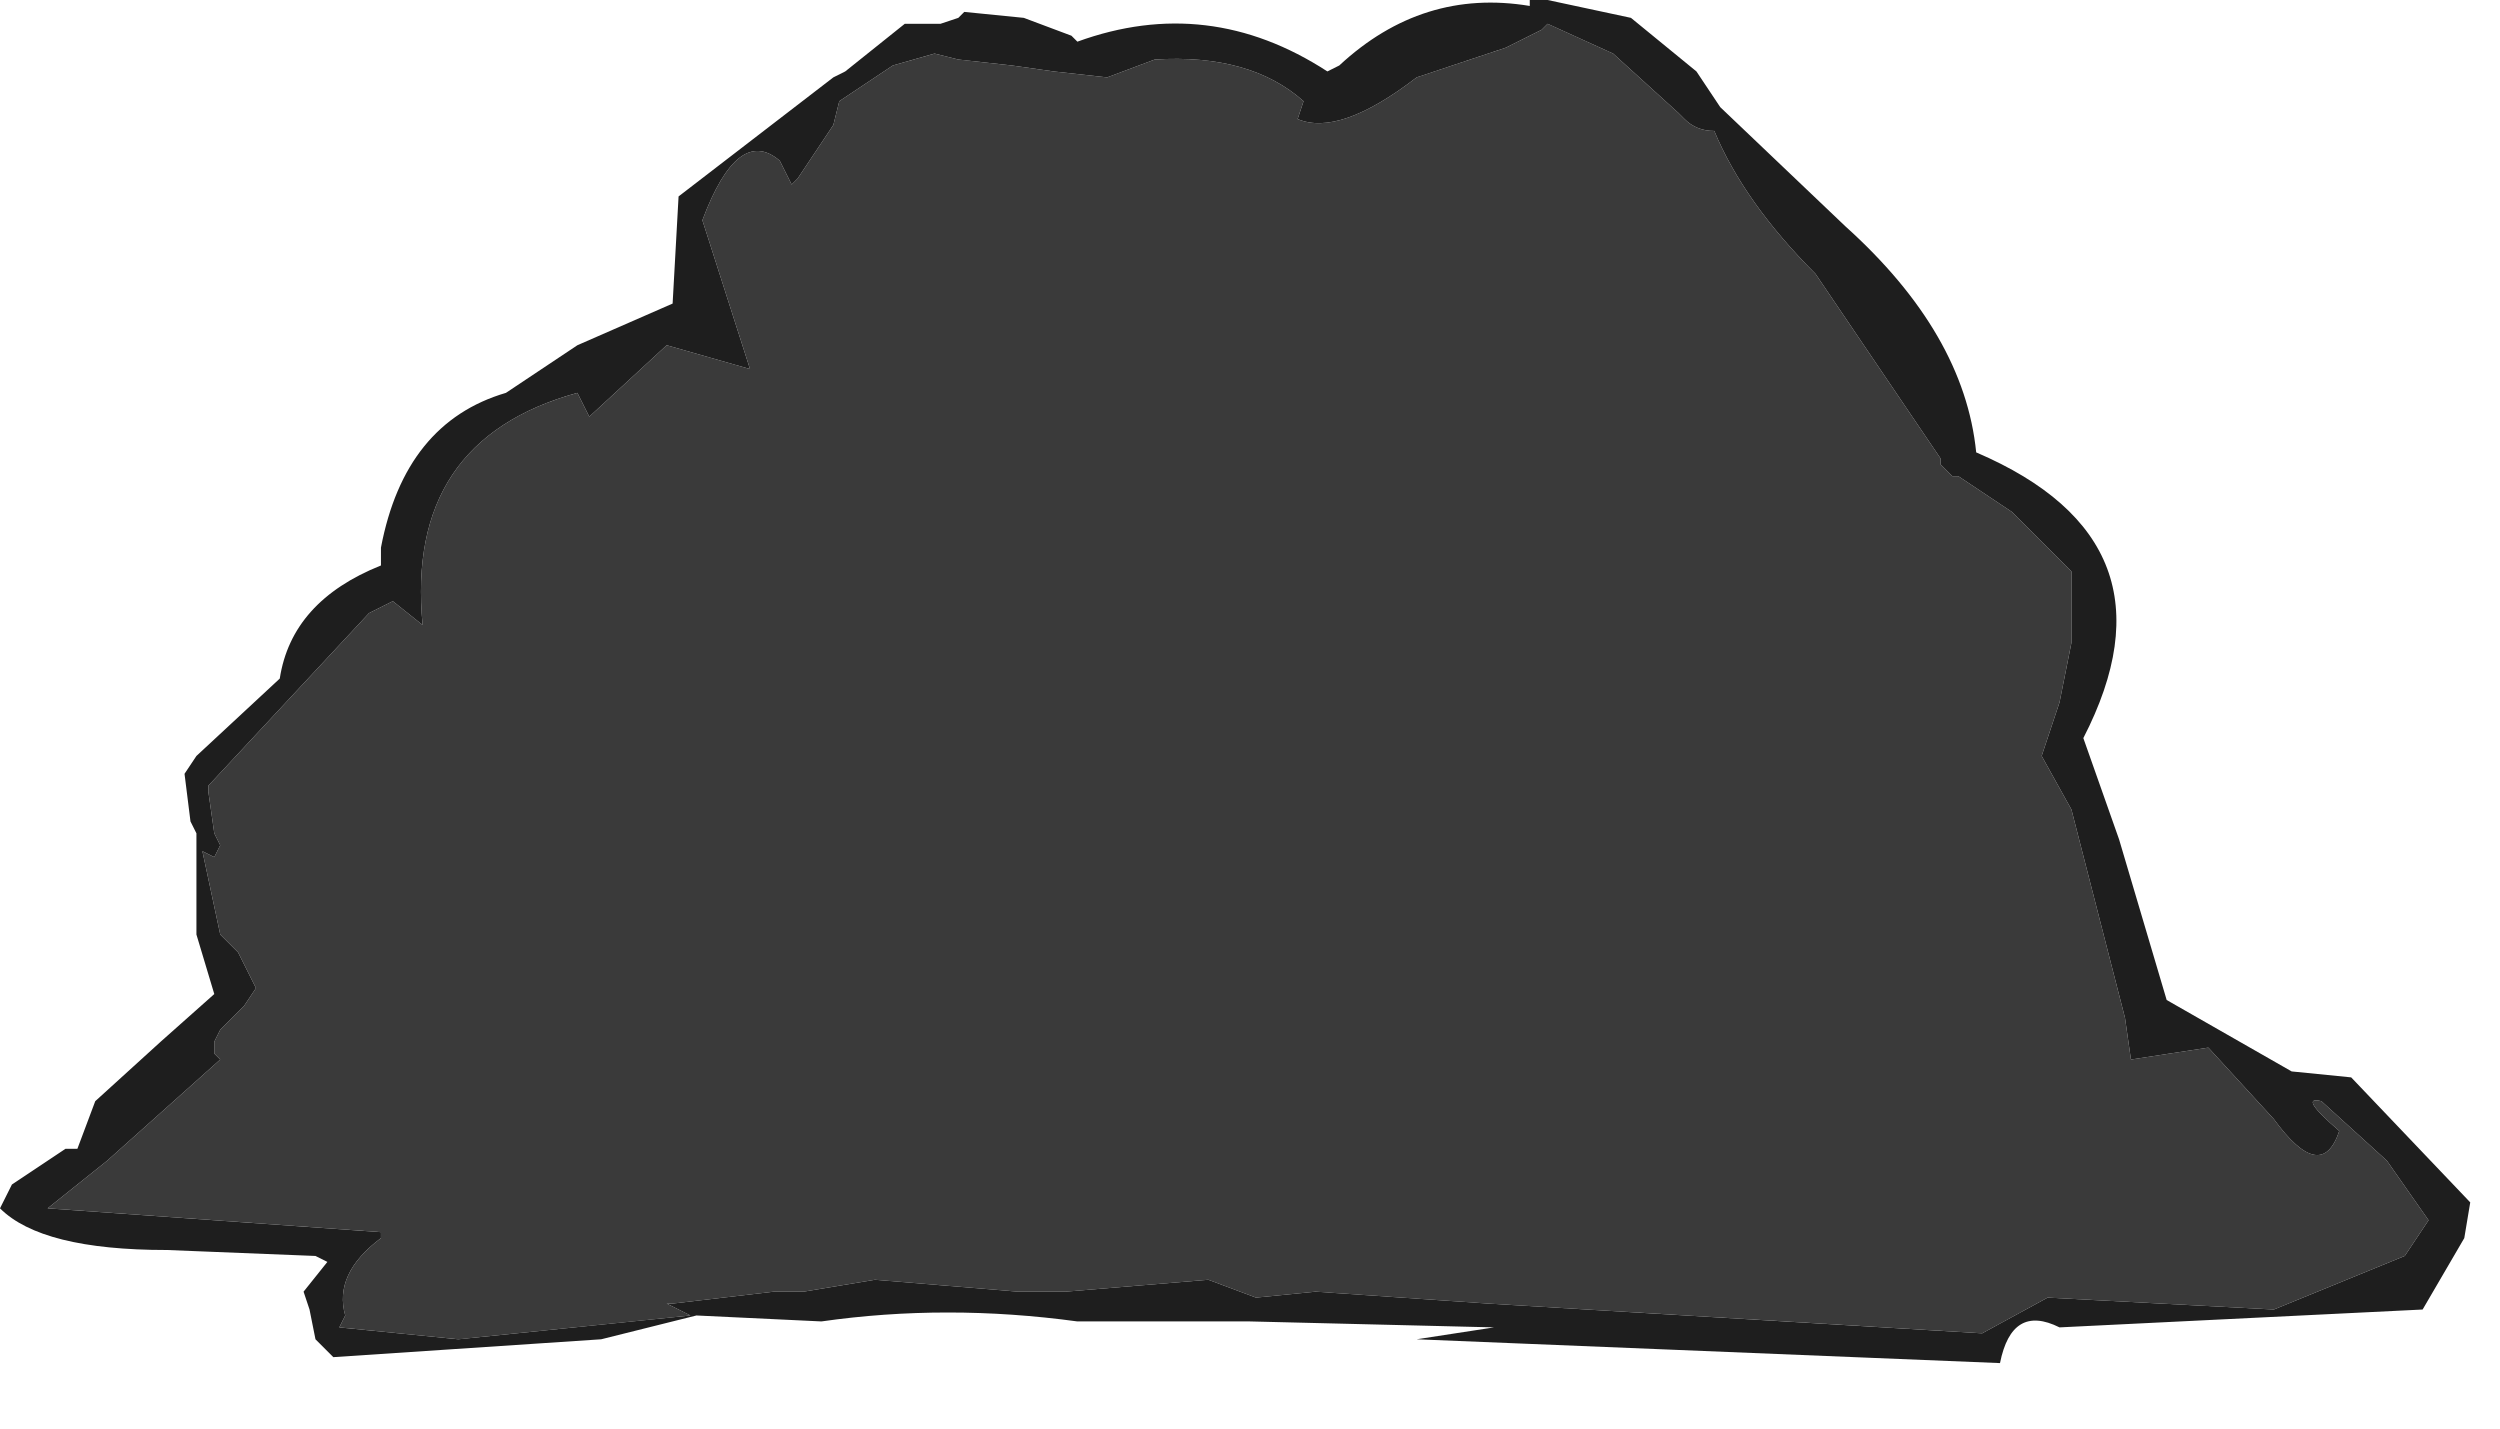 <?xml version="1.0" encoding="utf-8"?>
<svg version="1.1" id="Layer_1"
xmlns="http://www.w3.org/2000/svg"
xmlns:xlink="http://www.w3.org/1999/xlink"
width="21px" height="12px"
xml:space="preserve">
<g id="1069" transform="matrix(1, 0, 0, 1, 8.8, 10.5)">
<path style="fill:#3A3A3A;fill-opacity:1" d="M5.6,-9.4Q5.85 -8.8 6.45 -8.2L7.5 -6.65L7.5 -6.6L7.6 -6.5L7.65 -6.5L8.1 -6.2L8.6 -5.7L8.6 -5.1L8.5 -4.6L8.35 -4.15L8.6 -3.7L9.05 -1.95L9.1 -1.6L9.75 -1.7L10.3 -1.1Q10.7 -0.55 10.85 -1Q10.5 -1.3 10.7 -1.25L11.25 -0.75L11.6 -0.25L11.4 0.05L10.3 0.5L8.4 0.4L7.85 0.7L3.7 0.45L2.25 0.35L1.75 0.4L1.35 0.25L0.15 0.35L-0.25 0.35L-1.45 0.25L-2.05 0.35L-2.1 0.35L-2.3 0.35L-3.15 0.45L-3.2 0.45L-3 0.55L-4.95 0.75L-5.95 0.65L-5.9 0.55Q-6 0.2 -5.6 -0.1L-5.6 -0.15L-8.4 -0.35L-7.9 -0.75L-6.95 -1.6L-7 -1.65L-7 -1.75L-6.95 -1.85L-6.75 -2.05L-6.65 -2.2L-6.8 -2.5L-6.95 -2.65L-7.1 -3.35L-7 -3.3L-6.95 -3.4L-7 -3.5L-7.05 -3.85L-7.05 -3.9L-5.7 -5.35L-5.5 -5.45L-5.25 -5.25Q-5.4 -6.8 -3.95 -7.2L-3.85 -7L-3.2 -7.6L-2.5 -7.4L-2.9 -8.65Q-2.6 -9.45 -2.25 -9.15L-2.15 -8.95L-2.1 -9L-1.8 -9.45L-1.75 -9.65L-1.3 -9.95L-0.95 -10.05L-0.75 -10L-0.3 -9.95L0.05 -9.9L0.5 -9.85L0.9 -10Q1.7 -10.05 2.15 -9.65L2.1 -9.5Q2.45 -9.35 3.1 -9.85L3.85 -10.1L4.15 -10.25L4.2 -10.3L4.75 -10.05L5.3 -9.55L5.35 -9.5Q5.45 -9.4 5.6 -9.4" />
<path style="fill:#1E1E1E;fill-opacity:1" d="M5.65,-9.6L6.7 -8.6Q7.7 -7.7 7.8 -6.7Q9.55 -5.95 8.7 -4.3L9 -3.45L9.4 -2.1L10.45 -1.5L10.95 -1.45L11.95 -0.4L11.9 -0.1L11.55 0.5L8.5 0.65Q8.1 0.45 8 0.95L3.1 0.75L3.75 0.65L1.7 0.6L0.25 0.6Q-0.85 0.45 -1.9 0.6L-2.95 0.55L-3.75 0.75L-6 0.9L-6.15 0.75L-6.2 0.5L-6.25 0.35L-6.05 0.1L-6.15 0.05L-7.4 0Q-8.45 0 -8.8 -0.35L-8.7 -0.55L-8.25 -0.85L-8.15 -0.85L-8 -1.25L-7.45 -1.75L-7 -2.15L-7.15 -2.65L-7.15 -3.5L-7.2 -3.6L-7.25 -4L-7.15 -4.15L-6.45 -4.8Q-6.35 -5.45 -5.6 -5.75L-5.6 -5.9Q-5.4 -6.95 -4.55 -7.2L-3.95 -7.6L-3.15 -7.95L-3.1 -8.85L-1.8 -9.85L-1.7 -9.9L-1.2 -10.3L-0.9 -10.3L-0.75 -10.35L-0.7 -10.4L-0.2 -10.35L0.2 -10.2L0.25 -10.15Q1.35 -10.55 2.35 -9.9L2.45 -9.95Q3.15 -10.6 4.05 -10.45L4.05 -10.5L4.2 -10.5L4.9 -10.35L5.45 -9.9L5.65 -9.6M5.35,-9.5L5.3 -9.55L4.75 -10.05L4.2 -10.3L4.15 -10.25L3.85 -10.1L3.1 -9.85Q2.45 -9.35 2.1 -9.5L2.15 -9.65Q1.7 -10.05 0.9 -10L0.5 -9.85L0.05 -9.9L-0.3 -9.95L-0.75 -10L-0.95 -10.05L-1.3 -9.95L-1.75 -9.65L-1.8 -9.45L-2.1 -9L-2.15 -8.95L-2.25 -9.15Q-2.6 -9.45 -2.9 -8.65L-2.5 -7.4L-3.2 -7.6L-3.85 -7L-3.95 -7.2Q-5.4 -6.8 -5.25 -5.25L-5.5 -5.45L-5.7 -5.35L-7.05 -3.9L-7.05 -3.85L-7 -3.5L-6.95 -3.4L-7 -3.3L-7.1 -3.35L-6.95 -2.65L-6.8 -2.5L-6.65 -2.2L-6.75 -2.05L-6.95 -1.85L-7 -1.75L-7 -1.65L-6.95 -1.6L-7.9 -0.75L-8.4 -0.35L-5.6 -0.15L-5.6 -0.1Q-6 0.2 -5.9 0.55L-5.95 0.65L-4.95 0.75L-3 0.55L-3.2 0.45L-3.15 0.45L-2.3 0.35L-2.1 0.35L-2.05 0.35L-1.45 0.25L-0.25 0.35L0.15 0.35L1.35 0.25L1.75 0.4L2.25 0.35L3.7 0.45L7.85 0.7L8.4 0.4L10.3 0.5L11.4 0.05L11.6 -0.25L11.25 -0.75L10.7 -1.25Q10.5 -1.3 10.85 -1Q10.7 -0.55 10.3 -1.1L9.75 -1.7L9.1 -1.6L9.05 -1.95L8.6 -3.7L8.35 -4.15L8.5 -4.6L8.6 -5.1L8.6 -5.7L8.1 -6.2L7.65 -6.5L7.6 -6.5L7.5 -6.6L7.5 -6.65L6.45 -8.2Q5.85 -8.8 5.6 -9.4Q5.45 -9.4 5.35 -9.5" />
</g>
</svg>
